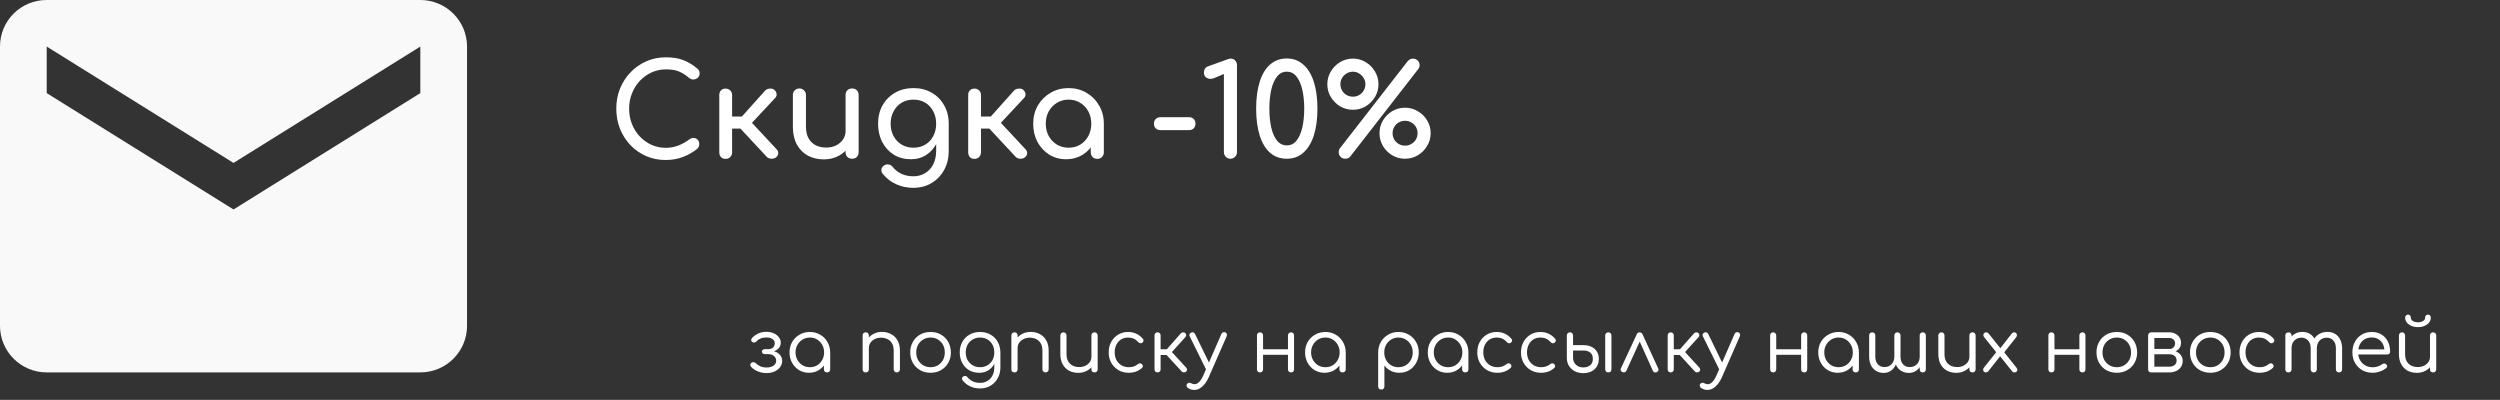 <svg width="819" height="131" viewBox="0 0 819 131" fill="none" xmlns="http://www.w3.org/2000/svg">
<rect x="0" y="0" width="819" height="131" fill="#333333" stroke="none"/>
<path d="M251.15 122.216C250.446 122.216 249.766 122.128 249.11 121.952C248.454 121.776 247.862 121.528 247.334 121.208C246.806 120.888 246.382 120.544 246.062 120.176C245.87 119.952 245.782 119.712 245.798 119.456C245.83 119.184 245.974 118.96 246.23 118.784C246.422 118.656 246.654 118.616 246.926 118.664C247.214 118.712 247.454 118.832 247.646 119.024C248.03 119.408 248.518 119.736 249.11 120.008C249.718 120.264 250.39 120.392 251.126 120.392C252.07 120.392 252.83 120.192 253.406 119.792C253.982 119.392 254.27 118.848 254.27 118.16C254.27 117.552 254.046 117.056 253.598 116.672C253.15 116.272 252.598 116.056 251.942 116.024H250.67C250.35 116.024 250.086 115.944 249.878 115.784C249.686 115.624 249.59 115.424 249.59 115.184C249.59 114.944 249.686 114.752 249.878 114.608C250.086 114.448 250.35 114.368 250.67 114.368H251.942C252.518 114.336 252.974 114.144 253.31 113.792C253.646 113.424 253.814 112.968 253.814 112.424C253.814 111.864 253.566 111.416 253.07 111.08C252.59 110.728 251.926 110.552 251.078 110.552C250.326 110.552 249.678 110.672 249.134 110.912C248.59 111.136 248.15 111.448 247.814 111.848C247.622 112.056 247.398 112.176 247.142 112.208C246.886 112.24 246.646 112.184 246.422 112.04C246.214 111.912 246.102 111.72 246.086 111.464C246.086 111.192 246.182 110.944 246.374 110.72C246.886 110.144 247.542 109.664 248.342 109.28C249.158 108.896 250.054 108.704 251.03 108.704C251.958 108.704 252.774 108.864 253.478 109.184C254.198 109.504 254.758 109.936 255.158 110.48C255.574 111.024 255.782 111.624 255.782 112.28C255.782 112.824 255.638 113.312 255.35 113.744C255.078 114.176 254.702 114.528 254.222 114.8C253.742 115.056 253.214 115.2 252.638 115.232V114.992C253.31 114.992 253.918 115.136 254.462 115.424C255.006 115.712 255.438 116.104 255.758 116.6C256.078 117.08 256.238 117.624 256.238 118.232C256.238 118.984 256.014 119.664 255.566 120.272C255.134 120.864 254.534 121.336 253.766 121.688C252.998 122.04 252.126 122.216 251.15 122.216ZM265.036 122.12C263.82 122.12 262.732 121.832 261.772 121.256C260.812 120.664 260.052 119.864 259.492 118.856C258.932 117.848 258.652 116.712 258.652 115.448C258.652 114.168 258.94 113.024 259.516 112.016C260.108 111.008 260.908 110.216 261.916 109.64C262.924 109.048 264.06 108.752 265.324 108.752C266.572 108.752 267.692 109.048 268.684 109.64C269.692 110.216 270.484 111.008 271.06 112.016C271.652 113.024 271.956 114.168 271.972 115.448L271.156 115.856C271.156 117.04 270.884 118.104 270.34 119.048C269.812 119.992 269.084 120.744 268.156 121.304C267.244 121.848 266.204 122.12 265.036 122.12ZM265.324 120.296C266.22 120.296 267.012 120.088 267.7 119.672C268.404 119.24 268.956 118.656 269.356 117.92C269.772 117.184 269.98 116.36 269.98 115.448C269.98 114.52 269.772 113.696 269.356 112.976C268.956 112.24 268.404 111.656 267.7 111.224C267.012 110.792 266.22 110.576 265.324 110.576C264.444 110.576 263.644 110.792 262.924 111.224C262.22 111.656 261.66 112.24 261.244 112.976C260.828 113.696 260.62 114.52 260.62 115.448C260.62 116.36 260.828 117.184 261.244 117.92C261.66 118.656 262.22 119.24 262.924 119.672C263.644 120.088 264.444 120.296 265.324 120.296ZM270.94 122C270.652 122 270.404 121.912 270.196 121.736C270.004 121.544 269.908 121.296 269.908 120.992V117.032L270.364 114.944L271.972 115.448V120.992C271.972 121.296 271.876 121.544 271.684 121.736C271.492 121.912 271.244 122 270.94 122ZM293.806 122C293.502 122 293.254 121.904 293.062 121.712C292.87 121.52 292.773 121.28 292.773 120.992V114.872C292.773 113.896 292.59 113.104 292.222 112.496C291.87 111.872 291.382 111.408 290.758 111.104C290.134 110.784 289.422 110.624 288.622 110.624C287.87 110.624 287.19 110.776 286.582 111.08C285.99 111.368 285.518 111.768 285.166 112.28C284.814 112.776 284.638 113.352 284.638 114.008H283.246C283.278 113 283.542 112.104 284.038 111.32C284.55 110.52 285.23 109.888 286.078 109.424C286.926 108.96 287.87 108.728 288.91 108.728C290.03 108.728 291.03 108.968 291.91 109.448C292.806 109.912 293.51 110.6 294.022 111.512C294.55 112.424 294.814 113.544 294.814 114.872V120.992C294.814 121.28 294.718 121.52 294.526 121.712C294.334 121.904 294.094 122 293.806 122ZM283.63 122C283.31 122 283.054 121.912 282.862 121.736C282.686 121.544 282.598 121.296 282.598 120.992V109.904C282.598 109.584 282.686 109.336 282.862 109.16C283.054 108.968 283.31 108.872 283.63 108.872C283.934 108.872 284.174 108.968 284.35 109.16C284.542 109.336 284.638 109.584 284.638 109.904V120.992C284.638 121.296 284.542 121.544 284.35 121.736C284.174 121.912 283.934 122 283.63 122ZM304.863 122.12C303.567 122.12 302.415 121.832 301.407 121.256C300.415 120.68 299.631 119.888 299.055 118.88C298.479 117.872 298.191 116.728 298.191 115.448C298.191 114.152 298.479 113 299.055 111.992C299.631 110.984 300.415 110.192 301.407 109.616C302.415 109.04 303.567 108.752 304.863 108.752C306.143 108.752 307.279 109.04 308.271 109.616C309.263 110.192 310.047 110.984 310.623 111.992C311.199 113 311.495 114.152 311.511 115.448C311.511 116.728 311.223 117.872 310.647 118.88C310.071 119.888 309.279 120.68 308.271 121.256C307.279 121.832 306.143 122.12 304.863 122.12ZM304.863 120.296C305.759 120.296 306.559 120.088 307.263 119.672C307.967 119.24 308.519 118.664 308.919 117.944C309.319 117.208 309.519 116.376 309.519 115.448C309.519 114.52 309.319 113.688 308.919 112.952C308.519 112.216 307.967 111.64 307.263 111.224C306.559 110.792 305.759 110.576 304.863 110.576C303.967 110.576 303.159 110.792 302.439 111.224C301.735 111.64 301.175 112.216 300.759 112.952C300.359 113.688 300.159 114.52 300.159 115.448C300.159 116.376 300.359 117.208 300.759 117.944C301.175 118.664 301.735 119.24 302.439 119.672C303.159 120.088 303.967 120.296 304.863 120.296ZM320.793 122.12C319.545 122.12 318.441 121.84 317.481 121.28C316.521 120.704 315.769 119.912 315.225 118.904C314.681 117.896 314.409 116.744 314.409 115.448C314.409 114.136 314.697 112.976 315.273 111.968C315.849 110.96 316.633 110.176 317.625 109.616C318.633 109.04 319.785 108.752 321.081 108.752C322.361 108.752 323.497 109.04 324.489 109.616C325.497 110.176 326.281 110.96 326.841 111.968C327.417 112.976 327.713 114.136 327.729 115.448L326.529 115.856C326.529 117.072 326.281 118.152 325.785 119.096C325.305 120.04 324.633 120.784 323.769 121.328C322.905 121.856 321.913 122.12 320.793 122.12ZM321.081 127.256C319.865 127.256 318.769 127.024 317.793 126.56C316.833 126.096 316.025 125.448 315.369 124.616C315.193 124.408 315.121 124.176 315.153 123.92C315.185 123.68 315.313 123.488 315.537 123.344C315.777 123.184 316.033 123.128 316.305 123.176C316.577 123.224 316.793 123.36 316.953 123.584C317.401 124.144 317.977 124.592 318.681 124.928C319.385 125.264 320.201 125.432 321.129 125.432C321.977 125.432 322.753 125.224 323.457 124.808C324.161 124.408 324.713 123.824 325.113 123.056C325.529 122.288 325.737 121.376 325.737 120.32V116.768L326.457 115.136L327.729 115.448V120.44C327.729 121.72 327.441 122.872 326.865 123.896C326.289 124.936 325.505 125.752 324.513 126.344C323.521 126.952 322.377 127.256 321.081 127.256ZM321.081 120.296C321.993 120.296 322.793 120.088 323.481 119.672C324.185 119.256 324.737 118.688 325.137 117.968C325.537 117.232 325.737 116.392 325.737 115.448C325.737 114.504 325.537 113.664 325.137 112.928C324.737 112.192 324.185 111.616 323.481 111.2C322.793 110.784 321.993 110.576 321.081 110.576C320.169 110.576 319.361 110.784 318.657 111.2C317.953 111.616 317.393 112.192 316.977 112.928C316.577 113.664 316.377 114.504 316.377 115.448C316.377 116.392 316.577 117.232 316.977 117.968C317.393 118.688 317.953 119.256 318.657 119.672C319.361 120.088 320.169 120.296 321.081 120.296ZM342.532 122C342.228 122 341.98 121.904 341.788 121.712C341.596 121.52 341.5 121.28 341.5 120.992V114.872C341.5 113.896 341.316 113.104 340.948 112.496C340.596 111.872 340.108 111.408 339.484 111.104C338.86 110.784 338.148 110.624 337.348 110.624C336.596 110.624 335.916 110.776 335.308 111.08C334.716 111.368 334.244 111.768 333.892 112.28C333.54 112.776 333.364 113.352 333.364 114.008H331.972C332.004 113 332.268 112.104 332.764 111.32C333.276 110.52 333.956 109.888 334.804 109.424C335.652 108.96 336.596 108.728 337.636 108.728C338.756 108.728 339.756 108.968 340.636 109.448C341.532 109.912 342.236 110.6 342.748 111.512C343.276 112.424 343.54 113.544 343.54 114.872V120.992C343.54 121.28 343.444 121.52 343.252 121.712C343.06 121.904 342.82 122 342.532 122ZM332.356 122C332.036 122 331.78 121.912 331.588 121.736C331.412 121.544 331.324 121.296 331.324 120.992V109.904C331.324 109.584 331.412 109.336 331.588 109.16C331.78 108.968 332.036 108.872 332.356 108.872C332.66 108.872 332.9 108.968 333.076 109.16C333.268 109.336 333.364 109.584 333.364 109.904V120.992C333.364 121.296 333.268 121.544 333.076 121.736C332.9 121.912 332.66 122 332.356 122ZM353.277 122.144C352.141 122.144 351.125 121.912 350.229 121.448C349.349 120.968 348.653 120.272 348.141 119.36C347.629 118.448 347.373 117.328 347.373 116V109.88C347.373 109.592 347.469 109.352 347.661 109.16C347.853 108.968 348.093 108.872 348.381 108.872C348.669 108.872 348.909 108.968 349.101 109.16C349.293 109.352 349.389 109.592 349.389 109.88V116C349.389 116.976 349.573 117.776 349.941 118.4C350.309 119.008 350.805 119.472 351.429 119.792C352.053 120.096 352.757 120.248 353.541 120.248C354.293 120.248 354.973 120.104 355.581 119.816C356.189 119.512 356.669 119.112 357.021 118.616C357.373 118.104 357.549 117.52 357.549 116.864H358.917C358.885 117.872 358.621 118.776 358.125 119.576C357.629 120.36 356.957 120.984 356.109 121.448C355.261 121.912 354.317 122.144 353.277 122.144ZM358.557 122C358.253 122 358.005 121.912 357.813 121.736C357.637 121.544 357.549 121.288 357.549 120.968V109.88C357.549 109.576 357.637 109.336 357.813 109.16C358.005 108.968 358.253 108.872 358.557 108.872C358.861 108.872 359.109 108.968 359.301 109.16C359.493 109.336 359.589 109.576 359.589 109.88V120.968C359.589 121.288 359.493 121.544 359.301 121.736C359.109 121.912 358.861 122 358.557 122ZM369.782 122.12C368.518 122.12 367.39 121.832 366.398 121.256C365.406 120.664 364.622 119.864 364.046 118.856C363.486 117.848 363.206 116.712 363.206 115.448C363.206 114.168 363.478 113.024 364.022 112.016C364.582 111.008 365.334 110.216 366.278 109.64C367.238 109.048 368.342 108.752 369.59 108.752C370.55 108.752 371.438 108.944 372.254 109.328C373.07 109.696 373.79 110.256 374.414 111.008C374.606 111.232 374.67 111.464 374.606 111.704C374.558 111.928 374.414 112.128 374.174 112.304C373.982 112.432 373.766 112.48 373.526 112.448C373.302 112.4 373.094 112.272 372.902 112.064C372.022 111.072 370.918 110.576 369.59 110.576C368.71 110.576 367.934 110.784 367.262 111.2C366.606 111.616 366.094 112.192 365.726 112.928C365.358 113.648 365.174 114.488 365.174 115.448C365.174 116.376 365.366 117.208 365.75 117.944C366.15 118.664 366.694 119.24 367.382 119.672C368.086 120.088 368.886 120.296 369.782 120.296C370.39 120.296 370.934 120.216 371.414 120.056C371.91 119.896 372.35 119.648 372.734 119.312C372.958 119.136 373.182 119.04 373.406 119.024C373.63 119.008 373.838 119.072 374.03 119.216C374.238 119.408 374.358 119.624 374.39 119.864C374.422 120.104 374.342 120.32 374.15 120.512C372.982 121.584 371.526 122.12 369.782 122.12ZM388.567 121.736C388.391 121.912 388.151 122 387.847 122C387.559 122 387.327 121.904 387.151 121.712L381.367 115.424L386.863 109.184C387.039 108.992 387.271 108.888 387.559 108.872C387.847 108.856 388.079 108.928 388.255 109.088C388.463 109.28 388.575 109.496 388.591 109.736C388.623 109.96 388.551 110.176 388.375 110.384L383.911 115.328L388.615 120.464C388.791 120.656 388.879 120.872 388.879 121.112C388.879 121.336 388.775 121.544 388.567 121.736ZM379.183 122C378.895 122 378.663 121.912 378.487 121.736C378.311 121.544 378.223 121.296 378.223 120.992V109.904C378.223 109.584 378.311 109.336 378.487 109.16C378.663 108.968 378.895 108.872 379.183 108.872C379.503 108.872 379.751 108.968 379.927 109.16C380.119 109.336 380.215 109.584 380.215 109.904V114.416H383.191V116.288H380.215V120.992C380.215 121.296 380.119 121.544 379.927 121.736C379.751 121.912 379.503 122 379.183 122ZM391.274 127.736C390.938 127.752 390.602 127.712 390.266 127.616C389.946 127.52 389.626 127.384 389.306 127.208C389.018 127.032 388.834 126.808 388.754 126.536C388.658 126.264 388.706 126.008 388.898 125.768C389.058 125.544 389.258 125.416 389.498 125.384C389.754 125.368 390.018 125.432 390.29 125.576C390.466 125.672 390.634 125.744 390.794 125.792C390.97 125.84 391.162 125.864 391.37 125.864C391.882 125.864 392.378 125.616 392.858 125.12C393.354 124.624 393.81 123.896 394.226 122.936L400.13 109.4C400.242 109.144 400.418 108.968 400.658 108.872C400.914 108.776 401.178 108.784 401.45 108.896C401.674 109.008 401.826 109.184 401.906 109.424C401.986 109.664 401.962 109.928 401.834 110.216L395.906 123.752C395.362 124.936 394.682 125.896 393.866 126.632C393.066 127.368 392.202 127.736 391.274 127.736ZM396.41 121.544C396.154 121.672 395.914 121.696 395.69 121.616C395.466 121.536 395.282 121.36 395.138 121.088L389.762 110.216C389.634 109.944 389.61 109.696 389.69 109.472C389.786 109.248 389.962 109.072 390.218 108.944C390.49 108.832 390.738 108.816 390.962 108.896C391.186 108.976 391.362 109.144 391.49 109.4L396.77 120.248C396.898 120.504 396.938 120.76 396.89 121.016C396.842 121.256 396.682 121.432 396.41 121.544ZM422.969 122C422.665 122 422.417 121.912 422.225 121.736C422.033 121.544 421.937 121.288 421.937 120.968V109.904C421.937 109.584 422.033 109.336 422.225 109.16C422.417 108.968 422.665 108.872 422.969 108.872C423.257 108.872 423.489 108.968 423.665 109.16C423.841 109.336 423.929 109.584 423.929 109.904V120.968C423.929 121.288 423.841 121.544 423.665 121.736C423.489 121.912 423.257 122 422.969 122ZM412.769 122C412.481 122 412.241 121.912 412.049 121.736C411.873 121.544 411.785 121.288 411.785 120.968V109.904C411.785 109.584 411.873 109.336 412.049 109.16C412.241 108.968 412.481 108.872 412.769 108.872C413.073 108.872 413.313 108.968 413.489 109.16C413.681 109.336 413.777 109.584 413.777 109.904V120.968C413.777 121.288 413.681 121.544 413.489 121.736C413.313 121.912 413.073 122 412.769 122ZM413.465 116.24V114.416H422.585V116.24H413.465ZM433.926 122.12C432.71 122.12 431.622 121.832 430.662 121.256C429.702 120.664 428.942 119.864 428.382 118.856C427.822 117.848 427.542 116.712 427.542 115.448C427.542 114.168 427.83 113.024 428.406 112.016C428.998 111.008 429.798 110.216 430.806 109.64C431.814 109.048 432.95 108.752 434.214 108.752C435.462 108.752 436.582 109.048 437.574 109.64C438.582 110.216 439.374 111.008 439.95 112.016C440.542 113.024 440.846 114.168 440.862 115.448L440.046 115.856C440.046 117.04 439.774 118.104 439.23 119.048C438.702 119.992 437.974 120.744 437.046 121.304C436.134 121.848 435.094 122.12 433.926 122.12ZM434.214 120.296C435.11 120.296 435.902 120.088 436.59 119.672C437.294 119.24 437.846 118.656 438.246 117.92C438.662 117.184 438.87 116.36 438.87 115.448C438.87 114.52 438.662 113.696 438.246 112.976C437.846 112.24 437.294 111.656 436.59 111.224C435.902 110.792 435.11 110.576 434.214 110.576C433.334 110.576 432.534 110.792 431.814 111.224C431.11 111.656 430.55 112.24 430.134 112.976C429.718 113.696 429.51 114.52 429.51 115.448C429.51 116.36 429.718 117.184 430.134 117.92C430.55 118.656 431.11 119.24 431.814 119.672C432.534 120.088 433.334 120.296 434.214 120.296ZM439.83 122C439.542 122 439.294 121.912 439.086 121.736C438.894 121.544 438.798 121.296 438.798 120.992V117.032L439.254 114.944L440.862 115.448V120.992C440.862 121.296 440.766 121.544 440.574 121.736C440.382 121.912 440.134 122 439.83 122ZM452.52 127.616C452.2 127.616 451.944 127.52 451.752 127.328C451.576 127.152 451.488 126.904 451.488 126.584V115.376C451.504 114.128 451.8 113.008 452.376 112.016C452.968 111.008 453.76 110.216 454.752 109.64C455.744 109.048 456.864 108.752 458.112 108.752C459.392 108.752 460.528 109.048 461.52 109.64C462.528 110.216 463.32 111.008 463.896 112.016C464.488 113.024 464.784 114.168 464.784 115.448C464.784 116.712 464.504 117.848 463.944 118.856C463.4 119.864 462.648 120.664 461.688 121.256C460.728 121.832 459.64 122.12 458.424 122.12C457.384 122.12 456.44 121.904 455.592 121.472C454.744 121.024 454.056 120.44 453.528 119.72V126.584C453.528 126.904 453.432 127.152 453.24 127.328C453.048 127.52 452.808 127.616 452.52 127.616ZM458.112 120.296C459.008 120.296 459.808 120.088 460.512 119.672C461.232 119.24 461.792 118.656 462.192 117.92C462.608 117.184 462.816 116.36 462.816 115.448C462.816 114.52 462.608 113.696 462.192 112.976C461.792 112.24 461.232 111.656 460.512 111.224C459.808 110.792 459.008 110.576 458.112 110.576C457.248 110.576 456.456 110.792 455.736 111.224C455.032 111.656 454.48 112.24 454.08 112.976C453.68 113.696 453.48 114.52 453.48 115.448C453.48 116.36 453.68 117.184 454.08 117.92C454.48 118.656 455.032 119.24 455.736 119.672C456.44 120.088 457.232 120.296 458.112 120.296ZM474.121 122.12C472.905 122.12 471.817 121.832 470.857 121.256C469.897 120.664 469.137 119.864 468.577 118.856C468.017 117.848 467.737 116.712 467.737 115.448C467.737 114.168 468.025 113.024 468.601 112.016C469.193 111.008 469.993 110.216 471.001 109.64C472.009 109.048 473.145 108.752 474.409 108.752C475.657 108.752 476.777 109.048 477.769 109.64C478.777 110.216 479.569 111.008 480.145 112.016C480.737 113.024 481.041 114.168 481.057 115.448L480.241 115.856C480.241 117.04 479.969 118.104 479.425 119.048C478.897 119.992 478.169 120.744 477.241 121.304C476.329 121.848 475.289 122.12 474.121 122.12ZM474.409 120.296C475.305 120.296 476.097 120.088 476.785 119.672C477.489 119.24 478.041 118.656 478.441 117.92C478.857 117.184 479.065 116.36 479.065 115.448C479.065 114.52 478.857 113.696 478.441 112.976C478.041 112.24 477.489 111.656 476.785 111.224C476.097 110.792 475.305 110.576 474.409 110.576C473.529 110.576 472.729 110.792 472.009 111.224C471.305 111.656 470.745 112.24 470.329 112.976C469.913 113.696 469.705 114.52 469.705 115.448C469.705 116.36 469.913 117.184 470.329 117.92C470.745 118.656 471.305 119.24 472.009 119.672C472.729 120.088 473.529 120.296 474.409 120.296ZM480.025 122C479.737 122 479.489 121.912 479.281 121.736C479.089 121.544 478.993 121.296 478.993 120.992V117.032L479.449 114.944L481.057 115.448V120.992C481.057 121.296 480.961 121.544 480.769 121.736C480.577 121.912 480.329 122 480.025 122ZM490.532 122.12C489.268 122.12 488.14 121.832 487.148 121.256C486.156 120.664 485.372 119.864 484.796 118.856C484.236 117.848 483.956 116.712 483.956 115.448C483.956 114.168 484.228 113.024 484.772 112.016C485.332 111.008 486.084 110.216 487.028 109.64C487.988 109.048 489.092 108.752 490.34 108.752C491.3 108.752 492.188 108.944 493.004 109.328C493.82 109.696 494.54 110.256 495.164 111.008C495.356 111.232 495.42 111.464 495.356 111.704C495.308 111.928 495.164 112.128 494.924 112.304C494.732 112.432 494.516 112.48 494.276 112.448C494.052 112.4 493.844 112.272 493.652 112.064C492.772 111.072 491.668 110.576 490.34 110.576C489.46 110.576 488.684 110.784 488.012 111.2C487.356 111.616 486.844 112.192 486.476 112.928C486.108 113.648 485.924 114.488 485.924 115.448C485.924 116.376 486.116 117.208 486.5 117.944C486.9 118.664 487.444 119.24 488.132 119.672C488.836 120.088 489.636 120.296 490.532 120.296C491.14 120.296 491.684 120.216 492.164 120.056C492.66 119.896 493.1 119.648 493.484 119.312C493.708 119.136 493.932 119.04 494.156 119.024C494.38 119.008 494.588 119.072 494.78 119.216C494.988 119.408 495.108 119.624 495.14 119.864C495.172 120.104 495.092 120.32 494.9 120.512C493.732 121.584 492.276 122.12 490.532 122.12ZM504.853 122.12C503.589 122.12 502.461 121.832 501.469 121.256C500.477 120.664 499.692 119.864 499.117 118.856C498.557 117.848 498.277 116.712 498.277 115.448C498.277 114.168 498.549 113.024 499.093 112.016C499.653 111.008 500.405 110.216 501.349 109.64C502.309 109.048 503.413 108.752 504.661 108.752C505.621 108.752 506.509 108.944 507.325 109.328C508.141 109.696 508.861 110.256 509.484 111.008C509.677 111.232 509.741 111.464 509.677 111.704C509.629 111.928 509.485 112.128 509.245 112.304C509.053 112.432 508.837 112.48 508.597 112.448C508.373 112.4 508.165 112.272 507.973 112.064C507.093 111.072 505.989 110.576 504.661 110.576C503.781 110.576 503.005 110.784 502.333 111.2C501.677 111.616 501.165 112.192 500.797 112.928C500.429 113.648 500.245 114.488 500.245 115.448C500.245 116.376 500.437 117.208 500.821 117.944C501.221 118.664 501.765 119.24 502.453 119.672C503.157 120.088 503.957 120.296 504.853 120.296C505.461 120.296 506.005 120.216 506.485 120.056C506.981 119.896 507.421 119.648 507.805 119.312C508.029 119.136 508.253 119.04 508.477 119.024C508.701 119.008 508.909 119.072 509.101 119.216C509.309 119.408 509.429 119.624 509.461 119.864C509.493 120.104 509.413 120.32 509.221 120.512C508.053 121.584 506.597 122.12 504.853 122.12ZM518.645 122.24C517.605 122.24 516.677 122.024 515.861 121.592C515.061 121.16 514.429 120.568 513.965 119.816C513.517 119.064 513.293 118.2 513.293 117.224V109.88C513.309 109.576 513.405 109.336 513.581 109.16C513.773 108.968 514.021 108.872 514.325 108.872C514.629 108.872 514.869 108.968 515.045 109.16C515.237 109.336 515.333 109.584 515.333 109.904V113.072H518.789C519.765 113.072 520.629 113.256 521.381 113.624C522.133 113.976 522.717 114.488 523.133 115.16C523.565 115.816 523.781 116.616 523.781 117.56C523.781 118.52 523.565 119.352 523.133 120.056C522.701 120.76 522.093 121.304 521.309 121.688C520.541 122.056 519.653 122.24 518.645 122.24ZM518.645 120.368C519.573 120.368 520.333 120.136 520.925 119.672C521.517 119.192 521.813 118.488 521.813 117.56C521.813 116.632 521.525 115.944 520.949 115.496C520.389 115.048 519.669 114.824 518.789 114.824H515.333V117.2C515.333 118.128 515.645 118.888 516.269 119.48C516.893 120.072 517.685 120.368 518.645 120.368ZM526.877 122C526.589 122 526.349 121.912 526.157 121.736C525.965 121.544 525.869 121.288 525.869 120.968V109.904C525.869 109.584 525.965 109.336 526.157 109.16C526.349 108.968 526.589 108.872 526.877 108.872C527.197 108.872 527.445 108.968 527.621 109.16C527.813 109.336 527.909 109.584 527.909 109.904V120.968C527.909 121.288 527.813 121.544 527.621 121.736C527.445 121.912 527.197 122 526.877 122ZM537.126 108.872C537.334 108.872 537.518 108.928 537.678 109.04C537.854 109.152 537.998 109.32 538.11 109.544L543.222 120.704C543.35 120.96 543.366 121.192 543.27 121.4C543.174 121.608 543.006 121.776 542.766 121.904C542.478 122.032 542.222 122.056 541.998 121.976C541.774 121.896 541.598 121.728 541.47 121.472L536.622 110.648H537.75L532.806 121.448C532.694 121.704 532.51 121.872 532.254 121.952C532.014 122.032 531.758 122.008 531.486 121.88C531.246 121.752 531.07 121.584 530.958 121.376C530.862 121.168 530.878 120.936 531.006 120.68L536.19 109.544C536.398 109.096 536.71 108.872 537.126 108.872ZM556.684 121.736C556.508 121.912 556.268 122 555.964 122C555.676 122 555.444 121.904 555.268 121.712L549.484 115.424L554.98 109.184C555.156 108.992 555.388 108.888 555.676 108.872C555.964 108.856 556.196 108.928 556.372 109.088C556.58 109.28 556.692 109.496 556.708 109.736C556.74 109.96 556.668 110.176 556.492 110.384L552.028 115.328L556.732 120.464C556.908 120.656 556.996 120.872 556.996 121.112C556.996 121.336 556.892 121.544 556.684 121.736ZM547.3 122C547.012 122 546.78 121.912 546.604 121.736C546.428 121.544 546.34 121.296 546.34 120.992V109.904C546.34 109.584 546.428 109.336 546.604 109.16C546.78 108.968 547.012 108.872 547.3 108.872C547.62 108.872 547.868 108.968 548.044 109.16C548.236 109.336 548.332 109.584 548.332 109.904V114.416H551.308V116.288H548.332V120.992C548.332 121.296 548.236 121.544 548.044 121.736C547.868 121.912 547.62 122 547.3 122ZM559.391 127.736C559.055 127.752 558.719 127.712 558.383 127.616C558.063 127.52 557.743 127.384 557.423 127.208C557.135 127.032 556.951 126.808 556.871 126.536C556.775 126.264 556.823 126.008 557.015 125.768C557.175 125.544 557.375 125.416 557.615 125.384C557.871 125.368 558.135 125.432 558.407 125.576C558.583 125.672 558.751 125.744 558.911 125.792C559.087 125.84 559.279 125.864 559.487 125.864C559.999 125.864 560.495 125.616 560.975 125.12C561.471 124.624 561.927 123.896 562.343 122.936L568.247 109.4C568.359 109.144 568.535 108.968 568.775 108.872C569.031 108.776 569.295 108.784 569.567 108.896C569.791 109.008 569.943 109.184 570.023 109.424C570.103 109.664 570.079 109.928 569.951 110.216L564.023 123.752C563.479 124.936 562.799 125.896 561.983 126.632C561.183 127.368 560.319 127.736 559.391 127.736ZM564.527 121.544C564.271 121.672 564.031 121.696 563.807 121.616C563.583 121.536 563.399 121.36 563.255 121.088L557.879 110.216C557.751 109.944 557.727 109.696 557.807 109.472C557.903 109.248 558.079 109.072 558.335 108.944C558.607 108.832 558.855 108.816 559.079 108.896C559.303 108.976 559.479 109.144 559.607 109.4L564.887 120.248C565.015 120.504 565.055 120.76 565.007 121.016C564.959 121.256 564.799 121.432 564.527 121.544ZM591.086 122C590.782 122 590.534 121.912 590.342 121.736C590.15 121.544 590.054 121.288 590.054 120.968V109.904C590.054 109.584 590.15 109.336 590.342 109.16C590.534 108.968 590.782 108.872 591.086 108.872C591.374 108.872 591.606 108.968 591.782 109.16C591.958 109.336 592.046 109.584 592.046 109.904V120.968C592.046 121.288 591.958 121.544 591.782 121.736C591.606 121.912 591.374 122 591.086 122ZM580.886 122C580.598 122 580.358 121.912 580.166 121.736C579.99 121.544 579.902 121.288 579.902 120.968V109.904C579.902 109.584 579.99 109.336 580.166 109.16C580.358 108.968 580.598 108.872 580.886 108.872C581.19 108.872 581.43 108.968 581.606 109.16C581.798 109.336 581.894 109.584 581.894 109.904V120.968C581.894 121.288 581.798 121.544 581.606 121.736C581.43 121.912 581.19 122 580.886 122ZM581.582 116.24V114.416H590.702V116.24H581.582ZM602.043 122.12C600.827 122.12 599.739 121.832 598.779 121.256C597.819 120.664 597.059 119.864 596.499 118.856C595.939 117.848 595.659 116.712 595.659 115.448C595.659 114.168 595.947 113.024 596.523 112.016C597.115 111.008 597.915 110.216 598.923 109.64C599.931 109.048 601.067 108.752 602.331 108.752C603.579 108.752 604.699 109.048 605.691 109.64C606.699 110.216 607.491 111.008 608.067 112.016C608.659 113.024 608.963 114.168 608.979 115.448L608.163 115.856C608.163 117.04 607.891 118.104 607.347 119.048C606.819 119.992 606.091 120.744 605.163 121.304C604.251 121.848 603.211 122.12 602.043 122.12ZM602.331 120.296C603.227 120.296 604.019 120.088 604.707 119.672C605.411 119.24 605.963 118.656 606.363 117.92C606.779 117.184 606.987 116.36 606.987 115.448C606.987 114.52 606.779 113.696 606.363 112.976C605.963 112.24 605.411 111.656 604.707 111.224C604.019 110.792 603.227 110.576 602.331 110.576C601.451 110.576 600.651 110.792 599.931 111.224C599.227 111.656 598.667 112.24 598.251 112.976C597.835 113.696 597.627 114.52 597.627 115.448C597.627 116.36 597.835 117.184 598.251 117.92C598.667 118.656 599.227 119.24 599.931 119.672C600.651 120.088 601.451 120.296 602.331 120.296ZM607.947 122C607.659 122 607.411 121.912 607.203 121.736C607.011 121.544 606.915 121.296 606.915 120.992V117.032L607.371 114.944L608.979 115.448V120.992C608.979 121.296 608.883 121.544 608.691 121.736C608.499 121.912 608.251 122 607.947 122ZM625.366 122.168C624.422 122.168 623.59 121.952 622.87 121.52C622.15 121.088 621.59 120.472 621.19 119.672C620.79 118.856 620.59 117.896 620.59 116.792V109.904C620.59 109.584 620.678 109.336 620.854 109.16C621.046 108.968 621.294 108.872 621.598 108.872C621.902 108.872 622.142 108.968 622.318 109.16C622.51 109.336 622.606 109.584 622.606 109.904V116.792C622.606 117.528 622.734 118.152 622.99 118.664C623.246 119.176 623.598 119.568 624.046 119.84C624.51 120.112 625.038 120.248 625.63 120.248C626.59 120.248 627.374 119.936 627.982 119.312C628.59 118.688 628.894 117.888 628.894 116.912L629.878 116.936C629.862 117.944 629.654 118.848 629.254 119.648C628.87 120.432 628.342 121.048 627.67 121.496C626.998 121.944 626.23 122.168 625.366 122.168ZM617.11 122.168C616.166 122.168 615.334 121.952 614.614 121.52C613.894 121.088 613.334 120.472 612.934 119.672C612.534 118.856 612.334 117.896 612.334 116.792V109.904C612.334 109.584 612.422 109.336 612.598 109.16C612.79 108.968 613.038 108.872 613.342 108.872C613.646 108.872 613.886 108.968 614.062 109.16C614.254 109.336 614.35 109.584 614.35 109.904V116.792C614.35 117.528 614.478 118.152 614.734 118.664C614.99 119.176 615.342 119.568 615.79 119.84C616.254 120.112 616.782 120.248 617.374 120.248C618.318 120.248 619.086 119.936 619.678 119.312C620.286 118.672 620.59 117.84 620.59 116.816H621.574C621.574 117.872 621.382 118.8 620.998 119.6C620.614 120.4 620.086 121.032 619.414 121.496C618.742 121.944 617.974 122.168 617.11 122.168ZM629.902 122C629.598 122 629.35 121.912 629.158 121.736C628.982 121.544 628.894 121.288 628.894 120.968V109.904C628.894 109.584 628.982 109.336 629.158 109.16C629.35 108.968 629.598 108.872 629.902 108.872C630.19 108.872 630.43 108.968 630.622 109.16C630.814 109.336 630.91 109.584 630.91 109.904V120.968C630.91 121.288 630.814 121.544 630.622 121.736C630.43 121.912 630.19 122 629.902 122ZM640.902 122.144C639.766 122.144 638.75 121.912 637.854 121.448C636.974 120.968 636.278 120.272 635.766 119.36C635.254 118.448 634.998 117.328 634.998 116V109.88C634.998 109.592 635.094 109.352 635.286 109.16C635.478 108.968 635.718 108.872 636.006 108.872C636.294 108.872 636.534 108.968 636.726 109.16C636.918 109.352 637.014 109.592 637.014 109.88V116C637.014 116.976 637.198 117.776 637.566 118.4C637.934 119.008 638.43 119.472 639.054 119.792C639.678 120.096 640.382 120.248 641.166 120.248C641.918 120.248 642.598 120.104 643.206 119.816C643.814 119.512 644.294 119.112 644.646 118.616C644.998 118.104 645.174 117.52 645.174 116.864H646.542C646.51 117.872 646.246 118.776 645.75 119.576C645.254 120.36 644.582 120.984 643.734 121.448C642.886 121.912 641.942 122.144 640.902 122.144ZM646.182 122C645.878 122 645.63 121.912 645.438 121.736C645.262 121.544 645.174 121.288 645.174 120.968V109.88C645.174 109.576 645.262 109.336 645.438 109.16C645.63 108.968 645.878 108.872 646.182 108.872C646.486 108.872 646.734 108.968 646.926 109.16C647.118 109.336 647.214 109.576 647.214 109.88V120.968C647.214 121.288 647.118 121.544 646.926 121.736C646.734 121.912 646.486 122 646.182 122ZM659.993 122C659.801 122 659.641 121.976 659.513 121.928C659.385 121.864 659.257 121.752 659.129 121.592L654.977 116.384L654.209 115.688L650.033 110.48C649.841 110.256 649.745 110.024 649.745 109.784C649.745 109.544 649.825 109.336 649.985 109.16C650.145 108.968 650.369 108.872 650.657 108.872C650.961 108.872 651.217 108.984 651.425 109.208L655.481 114.272L656.105 114.824L660.593 120.44C660.817 120.696 660.913 120.952 660.881 121.208C660.865 121.448 660.761 121.64 660.569 121.784C660.393 121.928 660.201 122 659.993 122ZM650.585 122C650.313 122 650.089 121.912 649.913 121.736C649.753 121.56 649.673 121.352 649.673 121.112C649.673 120.872 649.769 120.632 649.961 120.392L654.257 115.016L655.385 116.528L651.305 121.688C651.129 121.896 650.889 122 650.585 122ZM656.297 115.784L654.977 114.512L659.033 109.304C659.145 109.144 659.273 109.032 659.417 108.968C659.561 108.904 659.705 108.872 659.849 108.872C660.153 108.872 660.377 108.968 660.521 109.16C660.681 109.336 660.753 109.552 660.737 109.808C660.737 110.064 660.649 110.304 660.473 110.528L656.297 115.784ZM682.235 122C681.931 122 681.683 121.912 681.491 121.736C681.299 121.544 681.203 121.288 681.203 120.968V109.904C681.203 109.584 681.299 109.336 681.491 109.16C681.683 108.968 681.931 108.872 682.235 108.872C682.523 108.872 682.755 108.968 682.931 109.16C683.107 109.336 683.195 109.584 683.195 109.904V120.968C683.195 121.288 683.107 121.544 682.931 121.736C682.755 121.912 682.523 122 682.235 122ZM672.035 122C671.747 122 671.507 121.912 671.315 121.736C671.139 121.544 671.051 121.288 671.051 120.968V109.904C671.051 109.584 671.139 109.336 671.315 109.16C671.507 108.968 671.747 108.872 672.035 108.872C672.339 108.872 672.579 108.968 672.755 109.16C672.947 109.336 673.043 109.584 673.043 109.904V120.968C673.043 121.288 672.947 121.544 672.755 121.736C672.579 121.912 672.339 122 672.035 122ZM672.731 116.24V114.416H681.851V116.24H672.731ZM693.48 122.12C692.184 122.12 691.032 121.832 690.024 121.256C689.032 120.68 688.248 119.888 687.672 118.88C687.096 117.872 686.808 116.728 686.808 115.448C686.808 114.152 687.096 113 687.672 111.992C688.248 110.984 689.032 110.192 690.024 109.616C691.032 109.04 692.184 108.752 693.48 108.752C694.76 108.752 695.896 109.04 696.888 109.616C697.88 110.192 698.664 110.984 699.24 111.992C699.816 113 700.112 114.152 700.128 115.448C700.128 116.728 699.84 117.872 699.264 118.88C698.688 119.888 697.896 120.68 696.888 121.256C695.896 121.832 694.76 122.12 693.48 122.12ZM693.48 120.296C694.376 120.296 695.176 120.088 695.88 119.672C696.584 119.24 697.136 118.664 697.536 117.944C697.936 117.208 698.136 116.376 698.136 115.448C698.136 114.52 697.936 113.688 697.536 112.952C697.136 112.216 696.584 111.64 695.88 111.224C695.176 110.792 694.376 110.576 693.48 110.576C692.584 110.576 691.776 110.792 691.056 111.224C690.352 111.64 689.792 112.216 689.376 112.952C688.976 113.688 688.776 114.52 688.776 115.448C688.776 116.376 688.976 117.208 689.376 117.944C689.792 118.664 690.352 119.24 691.056 119.672C691.776 120.088 692.584 120.296 693.48 120.296ZM704.755 122C704.435 122 704.179 121.912 703.987 121.736C703.811 121.544 703.723 121.288 703.723 120.968V109.88C703.739 109.576 703.835 109.336 704.011 109.16C704.203 108.968 704.451 108.872 704.755 108.872C705.059 108.872 705.299 108.968 705.475 109.16C705.667 109.336 705.763 109.584 705.763 109.904V114.32H710.683V114.704C711.531 114.704 712.283 114.856 712.939 115.16C713.611 115.464 714.131 115.888 714.499 116.432C714.867 116.96 715.051 117.568 715.051 118.256C715.051 118.992 714.867 119.64 714.499 120.2C714.131 120.76 713.611 121.2 712.939 121.52C712.283 121.84 711.531 122 710.683 122H704.755ZM705.763 120.128H710.683C711.387 120.128 711.955 119.952 712.387 119.6C712.835 119.248 713.059 118.752 713.059 118.112C713.059 117.456 712.835 116.952 712.387 116.6C711.955 116.232 711.387 116.048 710.683 116.048H705.763V120.128ZM708.475 115.448V114.32H710.803C711.315 114.32 711.731 114.144 712.051 113.792C712.387 113.44 712.555 112.992 712.555 112.448C712.555 111.968 712.371 111.56 712.003 111.224C711.651 110.888 711.211 110.72 710.683 110.72H704.779V108.872H710.683C711.419 108.872 712.067 109.024 712.627 109.328C713.203 109.616 713.659 110.016 713.995 110.528C714.331 111.04 714.499 111.632 714.499 112.304C714.499 113.312 714.147 114.088 713.443 114.632C712.755 115.176 711.875 115.448 710.803 115.448H708.475ZM724.113 122.12C722.817 122.12 721.665 121.832 720.657 121.256C719.665 120.68 718.881 119.888 718.305 118.88C717.729 117.872 717.441 116.728 717.441 115.448C717.441 114.152 717.729 113 718.305 111.992C718.881 110.984 719.665 110.192 720.657 109.616C721.665 109.04 722.817 108.752 724.113 108.752C725.393 108.752 726.529 109.04 727.521 109.616C728.513 110.192 729.297 110.984 729.873 111.992C730.449 113 730.745 114.152 730.761 115.448C730.761 116.728 730.473 117.872 729.897 118.88C729.321 119.888 728.529 120.68 727.521 121.256C726.529 121.832 725.393 122.12 724.113 122.12ZM724.113 120.296C725.009 120.296 725.809 120.088 726.513 119.672C727.217 119.24 727.769 118.664 728.169 117.944C728.569 117.208 728.769 116.376 728.769 115.448C728.769 114.52 728.569 113.688 728.169 112.952C727.769 112.216 727.217 111.64 726.513 111.224C725.809 110.792 725.009 110.576 724.113 110.576C723.217 110.576 722.409 110.792 721.689 111.224C720.985 111.64 720.425 112.216 720.009 112.952C719.609 113.688 719.409 114.52 719.409 115.448C719.409 116.376 719.609 117.208 720.009 117.944C720.425 118.664 720.985 119.24 721.689 119.672C722.409 120.088 723.217 120.296 724.113 120.296ZM740.235 122.12C738.971 122.12 737.843 121.832 736.851 121.256C735.859 120.664 735.075 119.864 734.499 118.856C733.939 117.848 733.659 116.712 733.659 115.448C733.659 114.168 733.931 113.024 734.475 112.016C735.035 111.008 735.787 110.216 736.731 109.64C737.691 109.048 738.795 108.752 740.043 108.752C741.003 108.752 741.891 108.944 742.707 109.328C743.523 109.696 744.243 110.256 744.867 111.008C745.059 111.232 745.123 111.464 745.059 111.704C745.011 111.928 744.867 112.128 744.627 112.304C744.435 112.432 744.219 112.48 743.979 112.448C743.755 112.4 743.547 112.272 743.355 112.064C742.475 111.072 741.371 110.576 740.043 110.576C739.163 110.576 738.387 110.784 737.715 111.2C737.059 111.616 736.547 112.192 736.179 112.928C735.811 113.648 735.627 114.488 735.627 115.448C735.627 116.376 735.819 117.208 736.203 117.944C736.603 118.664 737.147 119.24 737.835 119.672C738.539 120.088 739.339 120.296 740.235 120.296C740.843 120.296 741.387 120.216 741.867 120.056C742.363 119.896 742.803 119.648 743.187 119.312C743.411 119.136 743.635 119.04 743.859 119.024C744.083 119.008 744.291 119.072 744.483 119.216C744.691 119.408 744.811 119.624 744.843 119.864C744.875 120.104 744.795 120.32 744.603 120.512C743.435 121.584 741.979 122.12 740.235 122.12ZM766.268 122C765.964 122 765.716 121.912 765.524 121.736C765.332 121.544 765.236 121.296 765.236 120.992V114.104C765.236 113 764.956 112.144 764.396 111.536C763.836 110.928 763.108 110.624 762.212 110.624C761.268 110.624 760.492 110.944 759.884 111.584C759.292 112.224 758.996 113.064 758.996 114.104H757.244C757.26 113.032 757.492 112.096 757.94 111.296C758.388 110.48 759.004 109.848 759.788 109.4C760.588 108.952 761.492 108.728 762.5 108.728C763.428 108.728 764.252 108.944 764.972 109.376C765.692 109.808 766.252 110.432 766.652 111.248C767.068 112.048 767.276 113 767.276 114.104V120.992C767.276 121.296 767.18 121.544 766.988 121.736C766.796 121.912 766.556 122 766.268 122ZM749.708 122C749.388 122 749.132 121.912 748.94 121.736C748.764 121.544 748.676 121.296 748.676 120.992V109.904C748.676 109.6 748.764 109.352 748.94 109.16C749.132 108.968 749.388 108.872 749.708 108.872C750.012 108.872 750.252 108.968 750.428 109.16C750.62 109.352 750.716 109.6 750.716 109.904V120.992C750.716 121.296 750.62 121.544 750.428 121.736C750.252 121.912 750.012 122 749.708 122ZM757.988 122C757.7 122 757.46 121.912 757.268 121.736C757.076 121.544 756.98 121.296 756.98 120.992V114.104C756.98 113 756.692 112.144 756.116 111.536C755.556 110.928 754.836 110.624 753.956 110.624C753.012 110.624 752.236 110.936 751.628 111.56C751.02 112.184 750.716 113 750.716 114.008H749.324C749.356 112.968 749.58 112.056 749.996 111.272C750.412 110.472 750.988 109.848 751.724 109.4C752.46 108.952 753.3 108.728 754.244 108.728C755.172 108.728 755.996 108.944 756.716 109.376C757.436 109.808 757.996 110.432 758.396 111.248C758.796 112.048 758.996 113 758.996 114.104V120.992C758.996 121.296 758.9 121.544 758.708 121.736C758.532 121.912 758.292 122 757.988 122ZM777.364 122.12C776.052 122.12 774.892 121.84 773.884 121.28C772.876 120.704 772.084 119.912 771.508 118.904C770.932 117.896 770.644 116.744 770.644 115.448C770.644 114.136 770.916 112.984 771.46 111.992C772.004 110.984 772.748 110.192 773.692 109.616C774.652 109.04 775.756 108.752 777.004 108.752C778.22 108.752 779.276 109.032 780.172 109.592C781.084 110.136 781.78 110.896 782.26 111.872C782.756 112.848 783.004 113.96 783.004 115.208C783.004 115.48 782.916 115.704 782.74 115.88C782.564 116.04 782.34 116.12 782.068 116.12H772.036V114.464H782.188L781.156 115.184C781.172 114.304 781.012 113.512 780.676 112.808C780.34 112.104 779.86 111.552 779.236 111.152C778.612 110.752 777.868 110.552 777.004 110.552C776.092 110.552 775.292 110.76 774.604 111.176C773.932 111.592 773.412 112.176 773.044 112.928C772.692 113.664 772.516 114.504 772.516 115.448C772.516 116.392 772.724 117.232 773.14 117.968C773.556 118.704 774.124 119.28 774.844 119.696C775.58 120.112 776.42 120.32 777.364 120.32C777.908 120.32 778.46 120.224 779.02 120.032C779.596 119.84 780.052 119.6 780.388 119.312C780.58 119.168 780.796 119.096 781.036 119.096C781.292 119.08 781.5 119.144 781.66 119.288C781.9 119.496 782.02 119.72 782.02 119.96C782.036 120.2 781.932 120.408 781.708 120.584C781.18 121.032 780.508 121.4 779.692 121.688C778.876 121.976 778.1 122.12 777.364 122.12ZM791.793 122.144C790.657 122.144 789.641 121.912 788.745 121.448C787.865 120.968 787.169 120.272 786.657 119.36C786.145 118.448 785.889 117.328 785.889 116V109.88C785.889 109.592 785.985 109.352 786.177 109.16C786.369 108.968 786.609 108.872 786.897 108.872C787.185 108.872 787.425 108.968 787.617 109.16C787.809 109.352 787.905 109.592 787.905 109.88V116C787.905 116.976 788.089 117.776 788.457 118.4C788.825 119.008 789.321 119.472 789.945 119.792C790.569 120.096 791.273 120.248 792.057 120.248C792.809 120.248 793.489 120.104 794.097 119.816C794.705 119.512 795.185 119.112 795.537 118.616C795.889 118.104 796.065 117.52 796.065 116.864H797.433C797.401 117.872 797.137 118.776 796.641 119.576C796.145 120.36 795.473 120.984 794.625 121.448C793.777 121.912 792.833 122.144 791.793 122.144ZM797.073 122C796.769 122 796.521 121.912 796.329 121.736C796.153 121.544 796.065 121.288 796.065 120.968V109.88C796.065 109.576 796.153 109.336 796.329 109.16C796.521 108.968 796.769 108.872 797.073 108.872C797.377 108.872 797.625 108.968 797.817 109.16C798.009 109.336 798.105 109.576 798.105 109.88V120.968C798.105 121.288 798.009 121.544 797.817 121.736C797.625 121.912 797.377 122 797.073 122ZM792.129 107.168C791.329 107.168 790.609 107.032 789.969 106.76C789.345 106.488 788.849 106.12 788.481 105.656C788.113 105.176 787.929 104.648 787.929 104.072C787.929 103.784 788.017 103.544 788.193 103.352C788.385 103.16 788.609 103.064 788.865 103.064C789.137 103.064 789.361 103.16 789.537 103.352C789.713 103.544 789.801 103.8 789.801 104.12C789.801 104.552 790.025 104.904 790.473 105.176C790.921 105.448 791.473 105.584 792.129 105.584C792.801 105.584 793.353 105.448 793.785 105.176C794.233 104.904 794.457 104.552 794.457 104.12C794.457 103.8 794.545 103.544 794.721 103.352C794.913 103.16 795.137 103.064 795.393 103.064C795.665 103.064 795.889 103.16 796.065 103.352C796.241 103.544 796.329 103.784 796.329 104.072C796.329 104.648 796.145 105.176 795.777 105.656C795.409 106.12 794.905 106.488 794.265 106.76C793.641 107.032 792.929 107.168 792.129 107.168Z" fill="white"/>
<path d="M218.11 52.42C215.842 52.42 213.714 52 211.726 51.16C209.766 50.292 208.044 49.102 206.56 47.59C205.104 46.05 203.956 44.258 203.116 42.214C202.304 40.17 201.898 37.958 201.898 35.578C201.898 33.226 202.304 31.042 203.116 29.026C203.956 26.982 205.104 25.204 206.56 23.692C208.044 22.152 209.766 20.948 211.726 20.08C213.686 19.212 215.814 18.778 218.11 18.778C220.266 18.778 222.114 19.058 223.654 19.618C225.222 20.178 226.79 21.102 228.358 22.39C228.582 22.558 228.75 22.74 228.862 22.936C229.002 23.104 229.086 23.286 229.114 23.482C229.17 23.65 229.198 23.86 229.198 24.112C229.198 24.644 229.002 25.092 228.61 25.456C228.246 25.792 227.798 25.988 227.266 26.044C226.734 26.072 226.216 25.89 225.712 25.498C224.676 24.602 223.598 23.916 222.478 23.44C221.386 22.964 219.93 22.726 218.11 22.726C216.458 22.726 214.904 23.062 213.448 23.734C211.992 24.406 210.704 25.33 209.584 26.506C208.492 27.682 207.638 29.054 207.022 30.622C206.406 32.162 206.098 33.814 206.098 35.578C206.098 37.37 206.406 39.05 207.022 40.618C207.638 42.158 208.492 43.516 209.584 44.692C210.704 45.868 211.992 46.792 213.448 47.464C214.904 48.108 216.458 48.43 218.11 48.43C219.538 48.43 220.882 48.192 222.142 47.716C223.43 47.212 224.662 46.526 225.838 45.658C226.342 45.294 226.832 45.14 227.308 45.196C227.812 45.224 228.232 45.42 228.568 45.784C228.904 46.12 229.072 46.596 229.072 47.212C229.072 47.492 229.016 47.772 228.904 48.052C228.792 48.304 228.624 48.542 228.4 48.766C226.888 49.97 225.264 50.88 223.528 51.496C221.82 52.112 220.014 52.42 218.11 52.42ZM254.286 51.496C253.922 51.832 253.404 52 252.732 52C252.088 51.972 251.584 51.776 251.22 51.412L241.014 40.45L250.632 29.698C250.996 29.306 251.5 29.082 252.144 29.026C252.816 28.97 253.334 29.11 253.698 29.446C254.118 29.838 254.356 30.286 254.412 30.79C254.468 31.266 254.314 31.7 253.95 32.092L246.348 40.24L254.412 48.892C254.776 49.256 254.958 49.69 254.958 50.194C254.958 50.67 254.734 51.104 254.286 51.496ZM237.654 52.042C237.038 52.042 236.548 51.846 236.184 51.454C235.82 51.034 235.638 50.516 235.638 49.9V31.168C235.638 30.524 235.82 30.006 236.184 29.614C236.548 29.222 237.038 29.026 237.654 29.026C238.298 29.026 238.816 29.222 239.208 29.614C239.628 30.006 239.838 30.524 239.838 31.168V38.182H245.214V42.13H239.838V49.9C239.838 50.516 239.628 51.034 239.208 51.454C238.816 51.846 238.298 52.042 237.654 52.042ZM269.867 52.21C267.935 52.21 266.199 51.804 264.659 50.992C263.147 50.152 261.943 48.934 261.047 47.338C260.179 45.742 259.745 43.782 259.745 41.458V31.126C259.745 30.51 259.941 30.006 260.333 29.614C260.753 29.194 261.271 28.984 261.887 28.984C262.503 28.984 263.007 29.194 263.399 29.614C263.819 30.006 264.029 30.51 264.029 31.126V41.458C264.029 43.026 264.323 44.328 264.911 45.364C265.499 46.372 266.297 47.128 267.305 47.632C268.313 48.108 269.447 48.346 270.707 48.346C271.911 48.346 272.975 48.108 273.899 47.632C274.851 47.156 275.607 46.512 276.167 45.7C276.727 44.888 277.007 43.978 277.007 42.97H279.653C279.653 44.706 279.219 46.274 278.351 47.674C277.511 49.074 276.349 50.18 274.865 50.992C273.409 51.804 271.743 52.21 269.867 52.21ZM279.149 52C278.533 52 278.015 51.804 277.595 51.412C277.203 50.992 277.007 50.474 277.007 49.858V31.126C277.007 30.482 277.203 29.964 277.595 29.572C278.015 29.18 278.533 28.984 279.149 28.984C279.793 28.984 280.311 29.18 280.703 29.572C281.095 29.964 281.291 30.482 281.291 31.126V49.858C281.291 50.474 281.095 50.992 280.703 51.412C280.311 51.804 279.793 52 279.149 52ZM298.412 52.168C296.312 52.168 294.45 51.678 292.826 50.698C291.23 49.69 289.97 48.318 289.046 46.582C288.122 44.818 287.66 42.802 287.66 40.534C287.66 38.238 288.15 36.222 289.13 34.486C290.138 32.722 291.51 31.35 293.246 30.37C294.982 29.362 296.984 28.858 299.252 28.858C301.492 28.858 303.48 29.362 305.216 30.37C306.952 31.35 308.31 32.722 309.29 34.486C310.298 36.222 310.802 38.238 310.802 40.534H308.324C308.324 42.802 307.89 44.818 307.022 46.582C306.182 48.318 305.02 49.69 303.536 50.698C302.052 51.678 300.344 52.168 298.412 52.168ZM299.168 61.534C297.18 61.534 295.318 61.142 293.582 60.358C291.846 59.574 290.376 58.426 289.172 56.914C288.808 56.438 288.668 55.948 288.752 55.444C288.864 54.94 289.144 54.534 289.592 54.226C290.096 53.89 290.614 53.778 291.146 53.89C291.706 54.002 292.154 54.282 292.49 54.73C293.246 55.682 294.198 56.424 295.346 56.956C296.494 57.488 297.796 57.754 299.252 57.754C300.596 57.754 301.828 57.432 302.948 56.788C304.096 56.144 305.006 55.192 305.678 53.932C306.35 52.672 306.686 51.132 306.686 49.312V43.348L308.072 39.652L310.802 40.534V49.606C310.802 51.818 310.312 53.82 309.332 55.612C308.352 57.432 306.98 58.874 305.216 59.938C303.48 61.002 301.464 61.534 299.168 61.534ZM299.252 48.388C300.708 48.388 301.996 48.052 303.116 47.38C304.236 46.708 305.104 45.784 305.72 44.608C306.364 43.432 306.686 42.074 306.686 40.534C306.686 38.994 306.364 37.636 305.72 36.46C305.104 35.256 304.236 34.318 303.116 33.646C301.996 32.974 300.708 32.638 299.252 32.638C297.796 32.638 296.508 32.974 295.388 33.646C294.268 34.318 293.386 35.256 292.742 36.46C292.098 37.636 291.776 38.994 291.776 40.534C291.776 42.074 292.098 43.432 292.742 44.608C293.386 45.784 294.268 46.708 295.388 47.38C296.508 48.052 297.796 48.388 299.252 48.388ZM335.825 51.496C335.461 51.832 334.943 52 334.271 52C333.627 51.972 333.123 51.776 332.759 51.412L322.553 40.45L332.171 29.698C332.535 29.306 333.039 29.082 333.683 29.026C334.355 28.97 334.873 29.11 335.237 29.446C335.657 29.838 335.895 30.286 335.951 30.79C336.007 31.266 335.853 31.7 335.489 32.092L327.887 40.24L335.951 48.892C336.315 49.256 336.497 49.69 336.497 50.194C336.497 50.67 336.273 51.104 335.825 51.496ZM319.193 52.042C318.577 52.042 318.087 51.846 317.723 51.454C317.359 51.034 317.177 50.516 317.177 49.9V31.168C317.177 30.524 317.359 30.006 317.723 29.614C318.087 29.222 318.577 29.026 319.193 29.026C319.837 29.026 320.355 29.222 320.747 29.614C321.167 30.006 321.377 30.524 321.377 31.168V38.182H326.753V42.13H321.377V49.9C321.377 50.516 321.167 51.034 320.747 51.454C320.355 51.846 319.837 52.042 319.193 52.042ZM349.23 52.168C347.186 52.168 345.352 51.664 343.728 50.656C342.104 49.62 340.816 48.234 339.864 46.498C338.94 44.734 338.478 42.746 338.478 40.534C338.478 38.322 338.982 36.334 339.99 34.57C341.026 32.806 342.412 31.42 344.148 30.412C345.912 29.376 347.886 28.858 350.07 28.858C352.254 28.858 354.214 29.376 355.95 30.412C357.686 31.42 359.058 32.806 360.066 34.57C361.102 36.334 361.62 38.322 361.62 40.534H359.982C359.982 42.746 359.506 44.734 358.554 46.498C357.63 48.234 356.356 49.62 354.732 50.656C353.108 51.664 351.274 52.168 349.23 52.168ZM350.07 48.388C351.498 48.388 352.772 48.052 353.892 47.38C355.012 46.68 355.894 45.742 356.538 44.566C357.182 43.362 357.504 42.018 357.504 40.534C357.504 39.022 357.182 37.678 356.538 36.502C355.894 35.298 355.012 34.36 353.892 33.688C352.772 32.988 351.498 32.638 350.07 32.638C348.67 32.638 347.396 32.988 346.248 33.688C345.128 34.36 344.232 35.298 343.56 36.502C342.916 37.678 342.594 39.022 342.594 40.534C342.594 42.018 342.916 43.362 343.56 44.566C344.232 45.742 345.128 46.68 346.248 47.38C347.396 48.052 348.67 48.388 350.07 48.388ZM359.478 52.042C358.862 52.042 358.344 51.846 357.924 51.454C357.532 51.034 357.336 50.516 357.336 49.9V43.474L358.134 39.022L361.62 40.534V49.9C361.62 50.516 361.41 51.034 360.99 51.454C360.598 51.846 360.094 52.042 359.478 52.042ZM380.175 42.634C379.559 42.634 379.041 42.438 378.621 42.046C378.229 41.654 378.033 41.15 378.033 40.534C378.033 39.89 378.229 39.372 378.621 38.98C379.041 38.588 379.559 38.392 380.175 38.392H389.541C390.157 38.392 390.661 38.588 391.053 38.98C391.445 39.372 391.641 39.89 391.641 40.534C391.641 41.15 391.445 41.654 391.053 42.046C390.661 42.438 390.157 42.634 389.541 42.634H380.175ZM403.049 52C402.489 52 401.999 51.79 401.579 51.37C401.159 50.95 400.949 50.446 400.949 49.858V24.238L397.883 25.54C397.407 25.736 396.959 25.834 396.539 25.834C395.923 25.834 395.405 25.638 394.985 25.246C394.593 24.854 394.397 24.35 394.397 23.734C394.397 23.286 394.509 22.88 394.733 22.516C394.957 22.152 395.307 21.886 395.783 21.718L402.335 19.366C402.475 19.31 402.615 19.268 402.755 19.24C402.895 19.212 403.021 19.198 403.133 19.198C403.777 19.198 404.281 19.408 404.645 19.828C405.037 20.22 405.233 20.738 405.233 21.382V49.858C405.233 50.446 405.023 50.95 404.603 51.37C404.183 51.79 403.665 52 403.049 52ZM421.553 52C419.425 52 417.605 51.356 416.093 50.068C414.609 48.752 413.475 46.876 412.691 44.44C411.907 41.976 411.515 39.022 411.515 35.578C411.515 32.134 411.907 29.194 412.691 26.758C413.475 24.294 414.609 22.418 416.093 21.13C417.605 19.814 419.425 19.156 421.553 19.156C423.681 19.156 425.487 19.828 426.971 21.172C428.483 22.488 429.631 24.378 430.415 26.842C431.199 29.278 431.591 32.19 431.591 35.578C431.591 38.966 431.199 41.892 430.415 44.356C429.631 46.792 428.483 48.682 426.971 50.026C425.487 51.342 423.681 52 421.553 52ZM421.553 47.632C422.841 47.632 423.905 47.114 424.745 46.078C425.585 45.014 426.215 43.572 426.635 41.752C427.055 39.932 427.265 37.874 427.265 35.578C427.265 33.282 427.055 31.224 426.635 29.404C426.215 27.584 425.585 26.142 424.745 25.078C423.905 24.014 422.841 23.482 421.553 23.482C420.265 23.482 419.201 24.014 418.361 25.078C417.521 26.114 416.891 27.542 416.471 29.362C416.051 31.182 415.841 33.254 415.841 35.578C415.841 37.902 416.051 39.974 416.471 41.794C416.891 43.614 417.521 45.042 418.361 46.078C419.229 47.114 420.293 47.632 421.553 47.632ZM440.71 52C440.094 52 439.576 51.79 439.156 51.37C438.764 50.95 438.568 50.446 438.568 49.858C438.568 49.27 438.736 48.794 439.072 48.43L461.164 20.038C461.416 19.758 461.682 19.548 461.962 19.408C462.27 19.268 462.578 19.198 462.886 19.198C463.502 19.198 464.02 19.408 464.44 19.828C464.86 20.248 465.07 20.752 465.07 21.34C465.07 21.816 464.916 22.25 464.608 22.642L442.306 51.328C441.886 51.776 441.354 52 440.71 52ZM443.23 35.956C441.69 35.956 440.276 35.578 438.988 34.822C437.728 34.038 436.72 33.016 435.964 31.756C435.208 30.496 434.83 29.11 434.83 27.598C434.83 26.086 435.208 24.7 435.964 23.44C436.72 22.152 437.728 21.13 438.988 20.374C440.276 19.59 441.69 19.198 443.23 19.198C444.77 19.198 446.17 19.59 447.43 20.374C448.69 21.13 449.698 22.152 450.454 23.44C451.21 24.7 451.588 26.086 451.588 27.598C451.588 29.11 451.21 30.496 450.454 31.756C449.698 33.016 448.69 34.038 447.43 34.822C446.17 35.578 444.77 35.956 443.23 35.956ZM443.23 31.672C443.986 31.672 444.672 31.49 445.288 31.126C445.904 30.762 446.394 30.272 446.758 29.656C447.122 29.012 447.304 28.326 447.304 27.598C447.304 26.842 447.108 26.156 446.716 25.54C446.352 24.924 445.862 24.434 445.246 24.07C444.63 23.678 443.958 23.482 443.23 23.482C442.474 23.482 441.774 23.678 441.13 24.07C440.514 24.434 440.024 24.924 439.66 25.54C439.296 26.156 439.114 26.842 439.114 27.598C439.114 28.326 439.296 29.012 439.66 29.656C440.024 30.272 440.514 30.762 441.13 31.126C441.774 31.49 442.474 31.672 443.23 31.672ZM460.282 52C458.77 52 457.37 51.622 456.082 50.866C454.822 50.11 453.814 49.102 453.058 47.842C452.302 46.554 451.924 45.154 451.924 43.642C451.924 42.102 452.302 40.702 453.058 39.442C453.814 38.182 454.822 37.174 456.082 36.418C457.342 35.662 458.742 35.284 460.282 35.284C461.794 35.284 463.18 35.662 464.44 36.418C465.728 37.146 466.75 38.14 467.506 39.4C468.29 40.66 468.682 42.074 468.682 43.642C468.682 45.182 468.29 46.582 467.506 47.842C466.75 49.102 465.742 50.11 464.482 50.866C463.222 51.622 461.822 52 460.282 52ZM460.282 47.716C461.038 47.716 461.724 47.534 462.34 47.17C462.984 46.806 463.488 46.316 463.852 45.7C464.216 45.056 464.398 44.37 464.398 43.642C464.398 42.886 464.216 42.2 463.852 41.584C463.488 40.968 462.984 40.478 462.34 40.114C461.724 39.75 461.038 39.568 460.282 39.568C459.554 39.568 458.868 39.75 458.224 40.114C457.608 40.478 457.118 40.968 456.754 41.584C456.39 42.2 456.208 42.886 456.208 43.642C456.208 44.37 456.39 45.056 456.754 45.7C457.118 46.316 457.608 46.806 458.224 47.17C458.868 47.534 459.554 47.716 460.282 47.716Z" fill="white"/>
<path d="M137.7 30.5L76.5 68.625L15.3 30.5V15.25L76.5 53.375L137.7 15.25V30.5ZM137.7 0H15.3C6.809 0 0 6.786 0 15.25V106.75C0 110.795 1.612 114.673 4.481 117.533C7.351 120.393 11.242 122 15.3 122H137.7C141.758 122 145.649 120.393 148.519 117.533C151.388 114.673 153 110.795 153 106.75V15.25C153 11.205 151.388 7.327 148.519 4.467C145.649 1.607 141.758 0 137.7 0Z" fill="#F9F9F9"/>
</svg>
